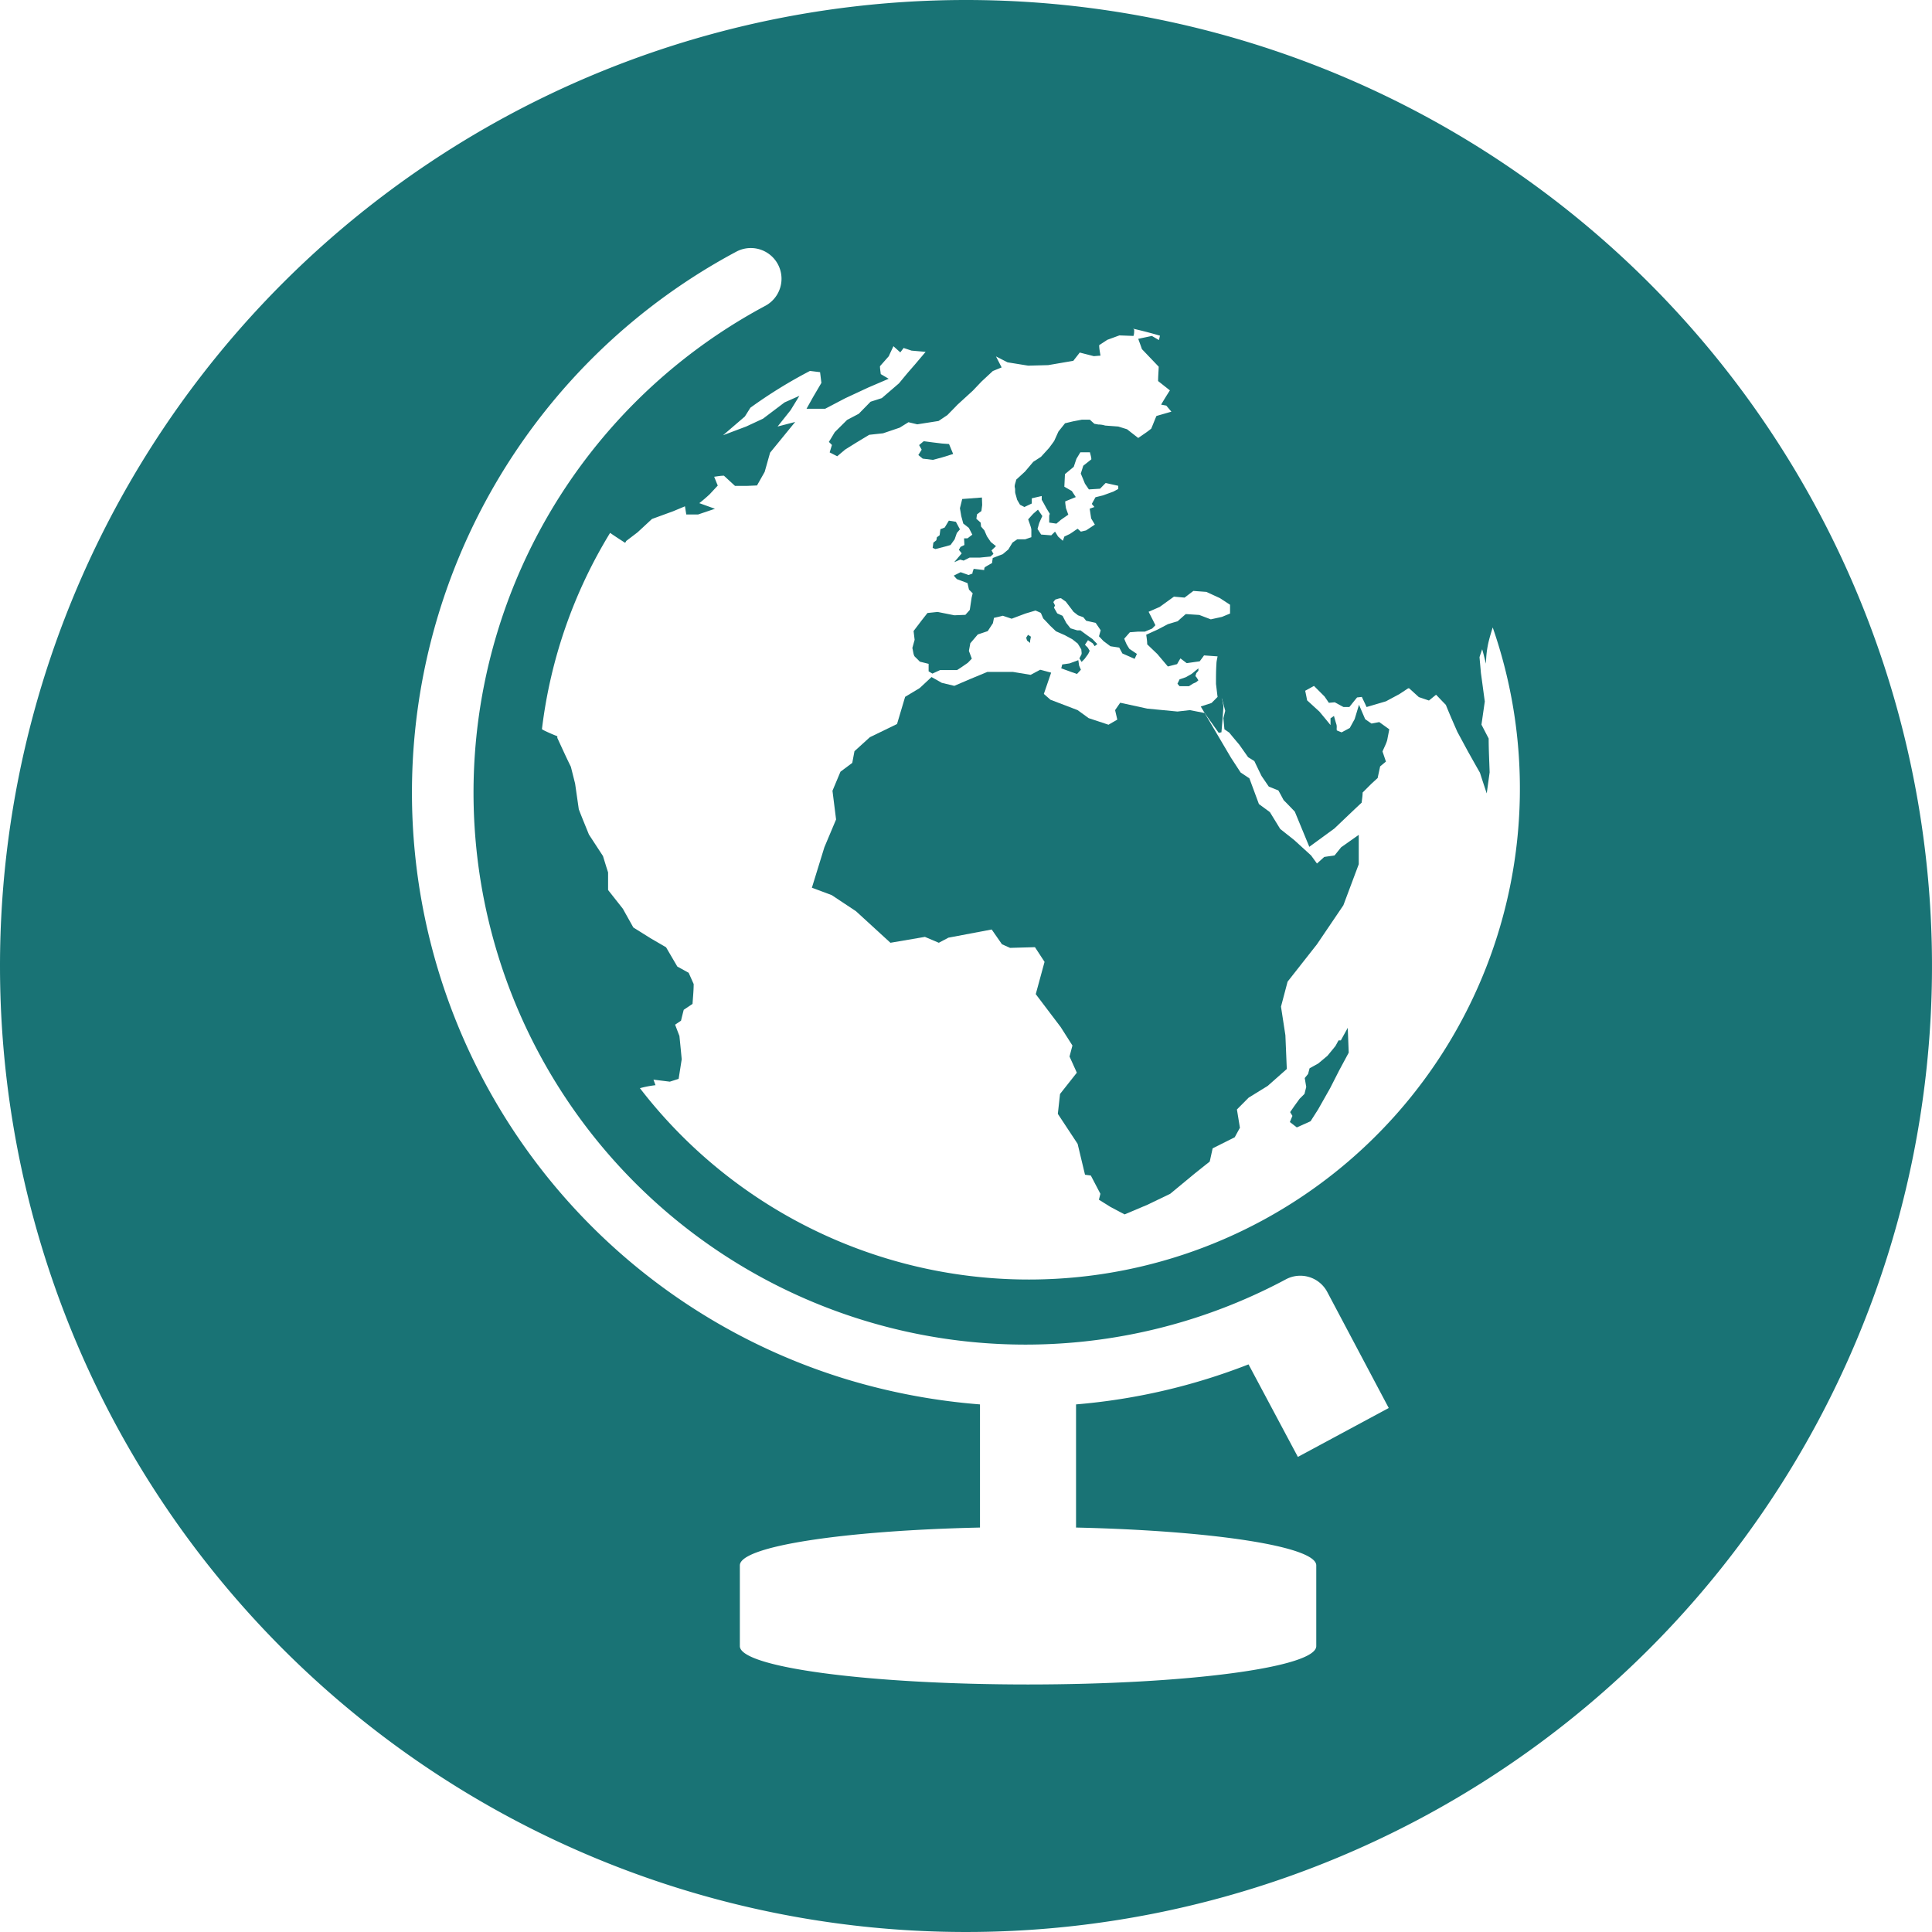 <svg xmlns="http://www.w3.org/2000/svg" viewBox="0 0 219.64 219.64"><defs><style>.cls-1{fill:#197375;}</style></defs><title>3D</title><g id="Layer_2" data-name="Layer 2"><g id="Background"><g id="_Group_" data-name="&lt;Group&gt;"><polygon class="cls-1" points="153.33 119.67 152.25 121.68 151.21 123.72 149.84 126.14 148.99 127.47 147.43 128.17 146.64 127.56 146.93 126.86 146.67 126.43 147.14 125.75 147.74 124.92 148.3 124.36 148.5 123.57 148.33 122.56 148.71 122.09 148.88 121.45 149.87 120.9 150.92 120.02 151.82 118.92 152.17 118.28 152.43 118.28 153.22 116.85 153.33 119.67"/><polygon class="cls-1" points="138.55 83.31 136.95 81.06 136.51 80.32 137.73 79.92 138.41 79.24 138.91 79.36 139.09 80.28 138.98 81.84 138.86 83.25 138.55 83.31"/><polygon class="cls-1" points="135.46 76.62 136.24 75.98 136.24 76.25 136 76.53 135.9 76.86 136.04 77.02 136.24 77.34 135.99 77.55 135.6 77.73 135.17 78.01 134.1 78.01 133.86 77.73 134.1 77.23 134.81 76.99 135.46 76.62"/><polygon class="cls-1" points="121.59 75.42 122.59 75.05 122.68 75.67 122.88 76.14 122.44 76.62 121.83 76.41 120.65 75.98 120.76 75.54 121.59 75.42"/><polygon class="cls-1" points="117.17 76.72 118.25 76.14 119.5 76.47 118.67 78.89 119.42 79.55 122.51 80.73 123.76 81.64 126.02 82.39 127.02 81.81 126.77 80.73 127.35 79.89 130.43 80.56 133.86 80.89 135.27 80.73 136.95 81.06 139.95 86.15 141.04 87.82 142.04 88.49 143.12 91.41 144.37 92.33 145.54 94.24 147.13 95.5 149.05 97.25 149.72 98.17 150.55 97.42 151.72 97.25 152.47 96.32 154.47 94.91 154.47 98.25 152.72 102.92 149.72 107.35 146.38 111.6 145.63 114.44 146.13 117.69 146.29 121.53 144.12 123.45 141.95 124.79 140.62 126.13 140.96 128.21 140.37 129.29 137.86 130.55 137.53 132.05 135.86 133.38 133.03 135.72 130.43 136.97 127.85 138.06 126.26 137.22 124.93 136.39 125.1 135.72 124.01 133.64 123.35 133.55 122.51 130.04 120.26 126.63 120.51 124.37 122.42 121.95 121.59 120.11 121.92 118.86 120.59 116.77 117.75 113.02 118.75 109.35 117.66 107.68 114.83 107.76 113.91 107.35 112.74 105.67 107.82 106.6 106.73 107.18 105.15 106.51 101.23 107.18 97.31 103.59 94.55 101.76 92.3 100.92 93.72 96.32 95.05 93.16 94.64 89.9 95.55 87.73 96.89 86.73 97.14 85.4 98.89 83.81 101.98 82.31 102.9 79.22 104.56 78.22 105.9 76.97 107.07 77.63 108.49 77.97 110.24 77.22 112.24 76.39 115.17 76.39 117.17 76.72"/><polygon class="cls-1" points="117.2 72.38 117.11 72.84 117.11 73.09 116.76 72.82 116.66 72.5 116.87 72.17 117.2 72.38"/><polygon class="cls-1" points="112.64 61.62 113.23 62.09 112.72 62.57 112.94 62.97 112.6 63.27 111.4 63.39 110.23 63.39 109.55 63.73 109.16 63.62 108.48 63.91 109.33 62.91 109.01 62.5 109.2 62.17 109.64 61.96 109.6 61.2 109.99 61.2 110.54 60.78 110.14 60.01 109.51 59.52 109.28 58.67 109.13 57.78 109.39 56.73 111.63 56.56 111.66 57.41 111.57 58.1 111.07 58.47 111 58.98 111.49 59.42 111.53 59.86 111.91 60.3 112.2 60.97 112.64 61.62"/><path class="cls-1" d="M117.25,61.07c0-.27,0-.55,0-.82s-.24-.81-.36-1.21l.57-.63.54-.47.5.73c-.11.23-.21.45-.31.68s-.15.52-.24.78l.41.64,1.15.09.43-.42c.12.18.23.37.35.56l.54.48L121,61l.63-.3c.2-.13.4-.26.59-.4l.29-.19.37.33.59-.14,1-.66-.42-.7c-.06-.37-.11-.74-.17-1.11l.54-.19-.3-.35.42-.76.85-.21,1.18-.43.56-.3c0-.12,0-.24,0-.36l-1.43-.32c-.22.21-.42.43-.64.65l-1.27.08-.45-.66c-.15-.38-.31-.76-.47-1.14.09-.29.19-.59.28-.89l.92-.73c0-.27-.11-.54-.16-.8l-1.09,0-.44.73c-.11.31-.21.62-.31.92l-1,.83L121,55.33l.85.49.45.69L121.1,57c0,.26.05.51.08.76l.27.75-.85.59c-.16.15-.33.28-.5.43l-.82-.12c0-.2,0-.39,0-.59s0-.26.07-.4l-.4-.66c-.17-.32-.34-.63-.52-.94l0-.43-1.13.26c0,.2,0,.4,0,.59l-.84.4-.5-.26-.33-.57c-.06-.23-.12-.45-.19-.68s0-.47-.07-.71.11-.6.16-.89l1-.92.94-1.11.88-.57.91-1c.2-.27.4-.53.59-.81l.48-1.06.75-.94L122,47.9l1-.19h.9c.17.16.34.32.52.47l.44.08q.39,0,.78.12l1.49.11,1,.31.56.44.71.55.9-.62c.2-.14.39-.29.58-.44.2-.48.4-1,.59-1.44l1.7-.49-.58-.69L132,46c.32-.54.65-1.08,1-1.62l-1.34-1.06c0-.55.05-1.09.07-1.63l-1.91-2c-.13-.39-.28-.78-.42-1.17l1.55-.33.8.47c.05-.17.08-.33.12-.5-1-.29-2-.56-3.05-.79l.12.11c0,.24,0,.48-.08.71l-1.6-.06-1.37.5-.93.61c0,.4.09.8.15,1.19l-.76.06-1.6-.41c-.24.32-.49.63-.73.94l-2.86.49-2.27.06-2.35-.38-1.31-.67.64,1.25-1,.41-1.28,1.19-1,1.05L108.86,46c-.38.4-.78.8-1.16,1.19l-1,.67-2.42.38-1-.24-1,.62-1.89.64-1.57.17-1.49.9-1.25.78-.9.76-.86-.44c.09-.28.17-.56.26-.84-.11-.12-.23-.24-.35-.35.23-.37.45-.74.67-1.11l1.4-1.39,1.33-.7,1.34-1.37,1.28-.41,1.95-1.68c.41-.49.82-1,1.22-1.46l.61-.7L105.23,40l-1.6-.14-.9-.3-.38.5-.78-.7c-.18.38-.36.76-.53,1.14l-1,1.13c0,.31.06.6.09.9l.9.53-2.33,1-2.62,1.22-2.27,1.19-2.12,0,.75-1.34.94-1.6-.15-1.22-1.15-.14a54.37,54.37,0,0,0-6.77,4.18l-.63,1-2.48,2.13,2.65-1,1.89-.88,2.45-1.85L90.88,45l-1,1.63-1.48,1.86,2-.52-2.85,3.49c-.21.73-.41,1.46-.62,2.19l-.87,1.54-1.19.05-1.31,0L82.3,54.08c-.37,0-.74.07-1.11.12.14.33.27.68.41,1l-.93,1q-.58.54-1.17,1l1.78.64-1.92.65-1.34,0-.15-.93-1.34.56L74.12,59l-1.63,1.51-1.31,1c0,.06-.07.13-.11.2-.58-.37-1.15-.74-1.71-1.13A55.45,55.45,0,0,0,61.61,82.9a3.5,3.5,0,0,0,.47.25c.42.2.85.38,1.28.55l0,.19c.51,1.1,1,2.19,1.54,3.28l.48,1.91L65.8,92c.38,1,.77,1.92,1.15,2.87l1.6,2.45c.19.62.38,1.24.58,1.86v2l1.68,2.13L72,105.44,74,106.69l1.72,1L77,109.88l1.29.71.57,1.28c0,.75-.08,1.51-.13,2.26l-1,.67c-.11.42-.21.83-.31,1.24l-.67.45c.16.42.32.85.49,1.28.09.89.18,1.77.26,2.66-.12.74-.23,1.48-.35,2.22l-1,.32-1.86-.23.23.63a11.77,11.77,0,0,0-1.77.34,55.82,55.82,0,0,0,96.95-52.38c-.16.51-.31,1-.44,1.52a10.83,10.83,0,0,0-.32,2.6c-.16-.54-.27-1.09-.44-1.64-.1.3-.21.6-.3.9.05.6.11,1.21.16,1.81.15,1.07.29,2.15.44,3.23-.13.88-.25,1.75-.38,2.63l.82,1.58c0,1.28.07,2.56.11,3.84l-.33,2.4c-.26-.78-.52-1.56-.77-2.35-.46-.8-.91-1.61-1.36-2.41l-1.21-2.24c-.44-1-.88-2-1.31-3.07-.38-.38-.74-.77-1.11-1.15l-.81.66-1.15-.39-1.1-1-.11,0-1,.66-1.53.82-2.2.65c-.17-.38-.36-.76-.54-1.15l-.54.06c-.3.36-.59.73-.88,1.09h-.66c-.33-.17-.66-.36-1-.54l-.67.06c-.16-.25-.33-.48-.49-.72l-1.2-1.2-1,.55c.08.36.15.72.22,1.09L150,80.9l.77.93.49.6v-.77a4.56,4.56,0,0,0,.39-.27c.09.31.17.62.27.93s0,.48.06.72l.54.22.93-.5.55-1c.17-.54.33-1.09.5-1.64.23.55.47,1.1.7,1.64l.72.5.88-.17,1.14.82c-.07.39-.15.77-.22,1.15s-.36.91-.55,1.37l.39,1.15-.66.55c-.09.44-.19.88-.28,1.32l-.71.65-1,1c0,.38-.07.77-.11,1.15L154,92l-2.3,2.19-2.85,2.08-1.65-4c-.42-.44-.84-.88-1.27-1.31-.2-.37-.39-.74-.6-1.1l-1.09-.44-.82-1.2c-.28-.57-.55-1.13-.82-1.7l-.71-.44-1-1.42c-.38-.45-.77-.91-1.14-1.37l-.55-.38-.12-1.26.21-.84c-.12-.46-.24-.93-.37-1.39,0,0,0,0,0,0l-.49-.12c-.07-.52-.12-1-.19-1.55,0-.76,0-1.51.05-2.27,0-.28.08-.57.13-.86l-1.54-.11c-.16.23-.32.44-.49.67l-1.48.21-.71-.54c-.13.21-.26.43-.38.65l-1.05.27-1.2-1.42-1.15-1.1c0-.36-.06-.72-.11-1.09l.79-.36.53-.24,1.14-.6c.37-.11.74-.23,1.11-.33.31-.28.61-.55.93-.82l1.53.1,1.31.5,1.27-.28.92-.38v-1L138.69,68l-1.54-.71-1.48-.11-1,.76-1.21-.11L131.84,69l-1.26.55c.26.51.52,1,.77,1.53l-.37.38-.83.35h-.81l-.89.07-.64.73c.07.19.15.37.23.55s.23.4.35.6l.86.58c-.09.19-.17.38-.26.56l-1.39-.61-.36-.67-1-.15-.79-.59-.51-.54c.06-.23.13-.46.19-.69l-.57-.84-1.08-.24-.32-.4-.61-.22-.52-.41c-.14-.2-.3-.4-.45-.6l-.42-.55-.54-.38c-.21,0-.43.09-.64.15a3.25,3.25,0,0,0-.23.29l.19.38-.12.25.37.65.61.28c.14.28.28.54.42.81l.48.61.76.23.37,0,.69.51.68.48c.18.2.37.39.55.57l-.3.24-.23-.33-.53-.35c-.06.08-.1.16-.16.24s-.12.19-.19.28l.32.32.22.37-.17.36-.41.56-.34.34c-.08-.13-.16-.27-.25-.4.08-.14.14-.28.22-.42s0-.4,0-.59c-.13-.23-.27-.45-.4-.67l-.63-.5-.85-.46-1-.44-.69-.66c-.25-.27-.5-.54-.76-.8l-.27-.63c-.2-.1-.4-.18-.61-.27l-1.14.34-1.57.59L114,70c-.32.09-.64.16-1,.24l-.12.61-.59.9-1.13.38-.85,1c-.05.29-.11.58-.16.87l.33.88-.45.47-.78.54-.45.29-1.93,0-.87.4-.43-.26c0-.28,0-.56,0-.85l-1-.25c-.18-.19-.36-.37-.55-.55s-.2-.66-.3-1c.09-.31.17-.62.26-.93l-.12-1,.92-1.21.66-.84,1.15-.12,1.91.38,1.25-.05.5-.56.21-1.4.12-.49-.42-.42c-.06-.25-.11-.49-.17-.74l-1.2-.45c-.13-.13-.24-.26-.36-.4l.78-.39.9.32.44-.16c0-.18.1-.36.14-.54l1.2.14c0-.11,0-.22.08-.33.27-.16.54-.32.82-.47,0-.19.05-.38.07-.57L114,63l.64-.54c.15-.26.31-.52.47-.78l.54-.37h.9ZM109.82,0A109.82,109.82,0,1,1,0,109.82,109.82,109.82,0,0,1,109.82,0Zm48.06,160.07-7-13.21h0a3.47,3.47,0,0,0-4.71-1.41A62.73,62.73,0,0,1,87,34.77a3.49,3.49,0,0,0-3.29-6.16A69.72,69.72,0,0,0,96.29,156.82a71.56,71.56,0,0,0,15.12,2.84v14c-15.5.34-27.3,2.13-27.3,4.3v9.18c0,2.41,14.66,4.36,32.76,4.36s32.77-1.95,32.77-4.36v-9.18c0-2.16-11.82-3.95-27.31-4.3v-14a69.74,69.74,0,0,0,19.61-4.55l5.61,10.52Z"/><polygon class="cls-1" points="107.14 51.99 106.06 52.28 104.9 52.14 104.4 51.73 104.78 51.12 104.49 50.6 105.01 50.16 106.09 50.3 107.08 50.42 107.89 50.48 108.36 51.61 107.14 51.99"/><polygon class="cls-1" points="108.67 59.32 109.13 60.18 108.78 60.59 108.53 61.31 108.06 61.96 107.39 62.15 106.34 62.42 106.03 62.29 106.11 61.69 106.45 61.42 106.51 61.08 106.82 60.85 106.91 60.16 107.4 59.97 107.87 59.19 108.67 59.32"/></g></g></g></svg>